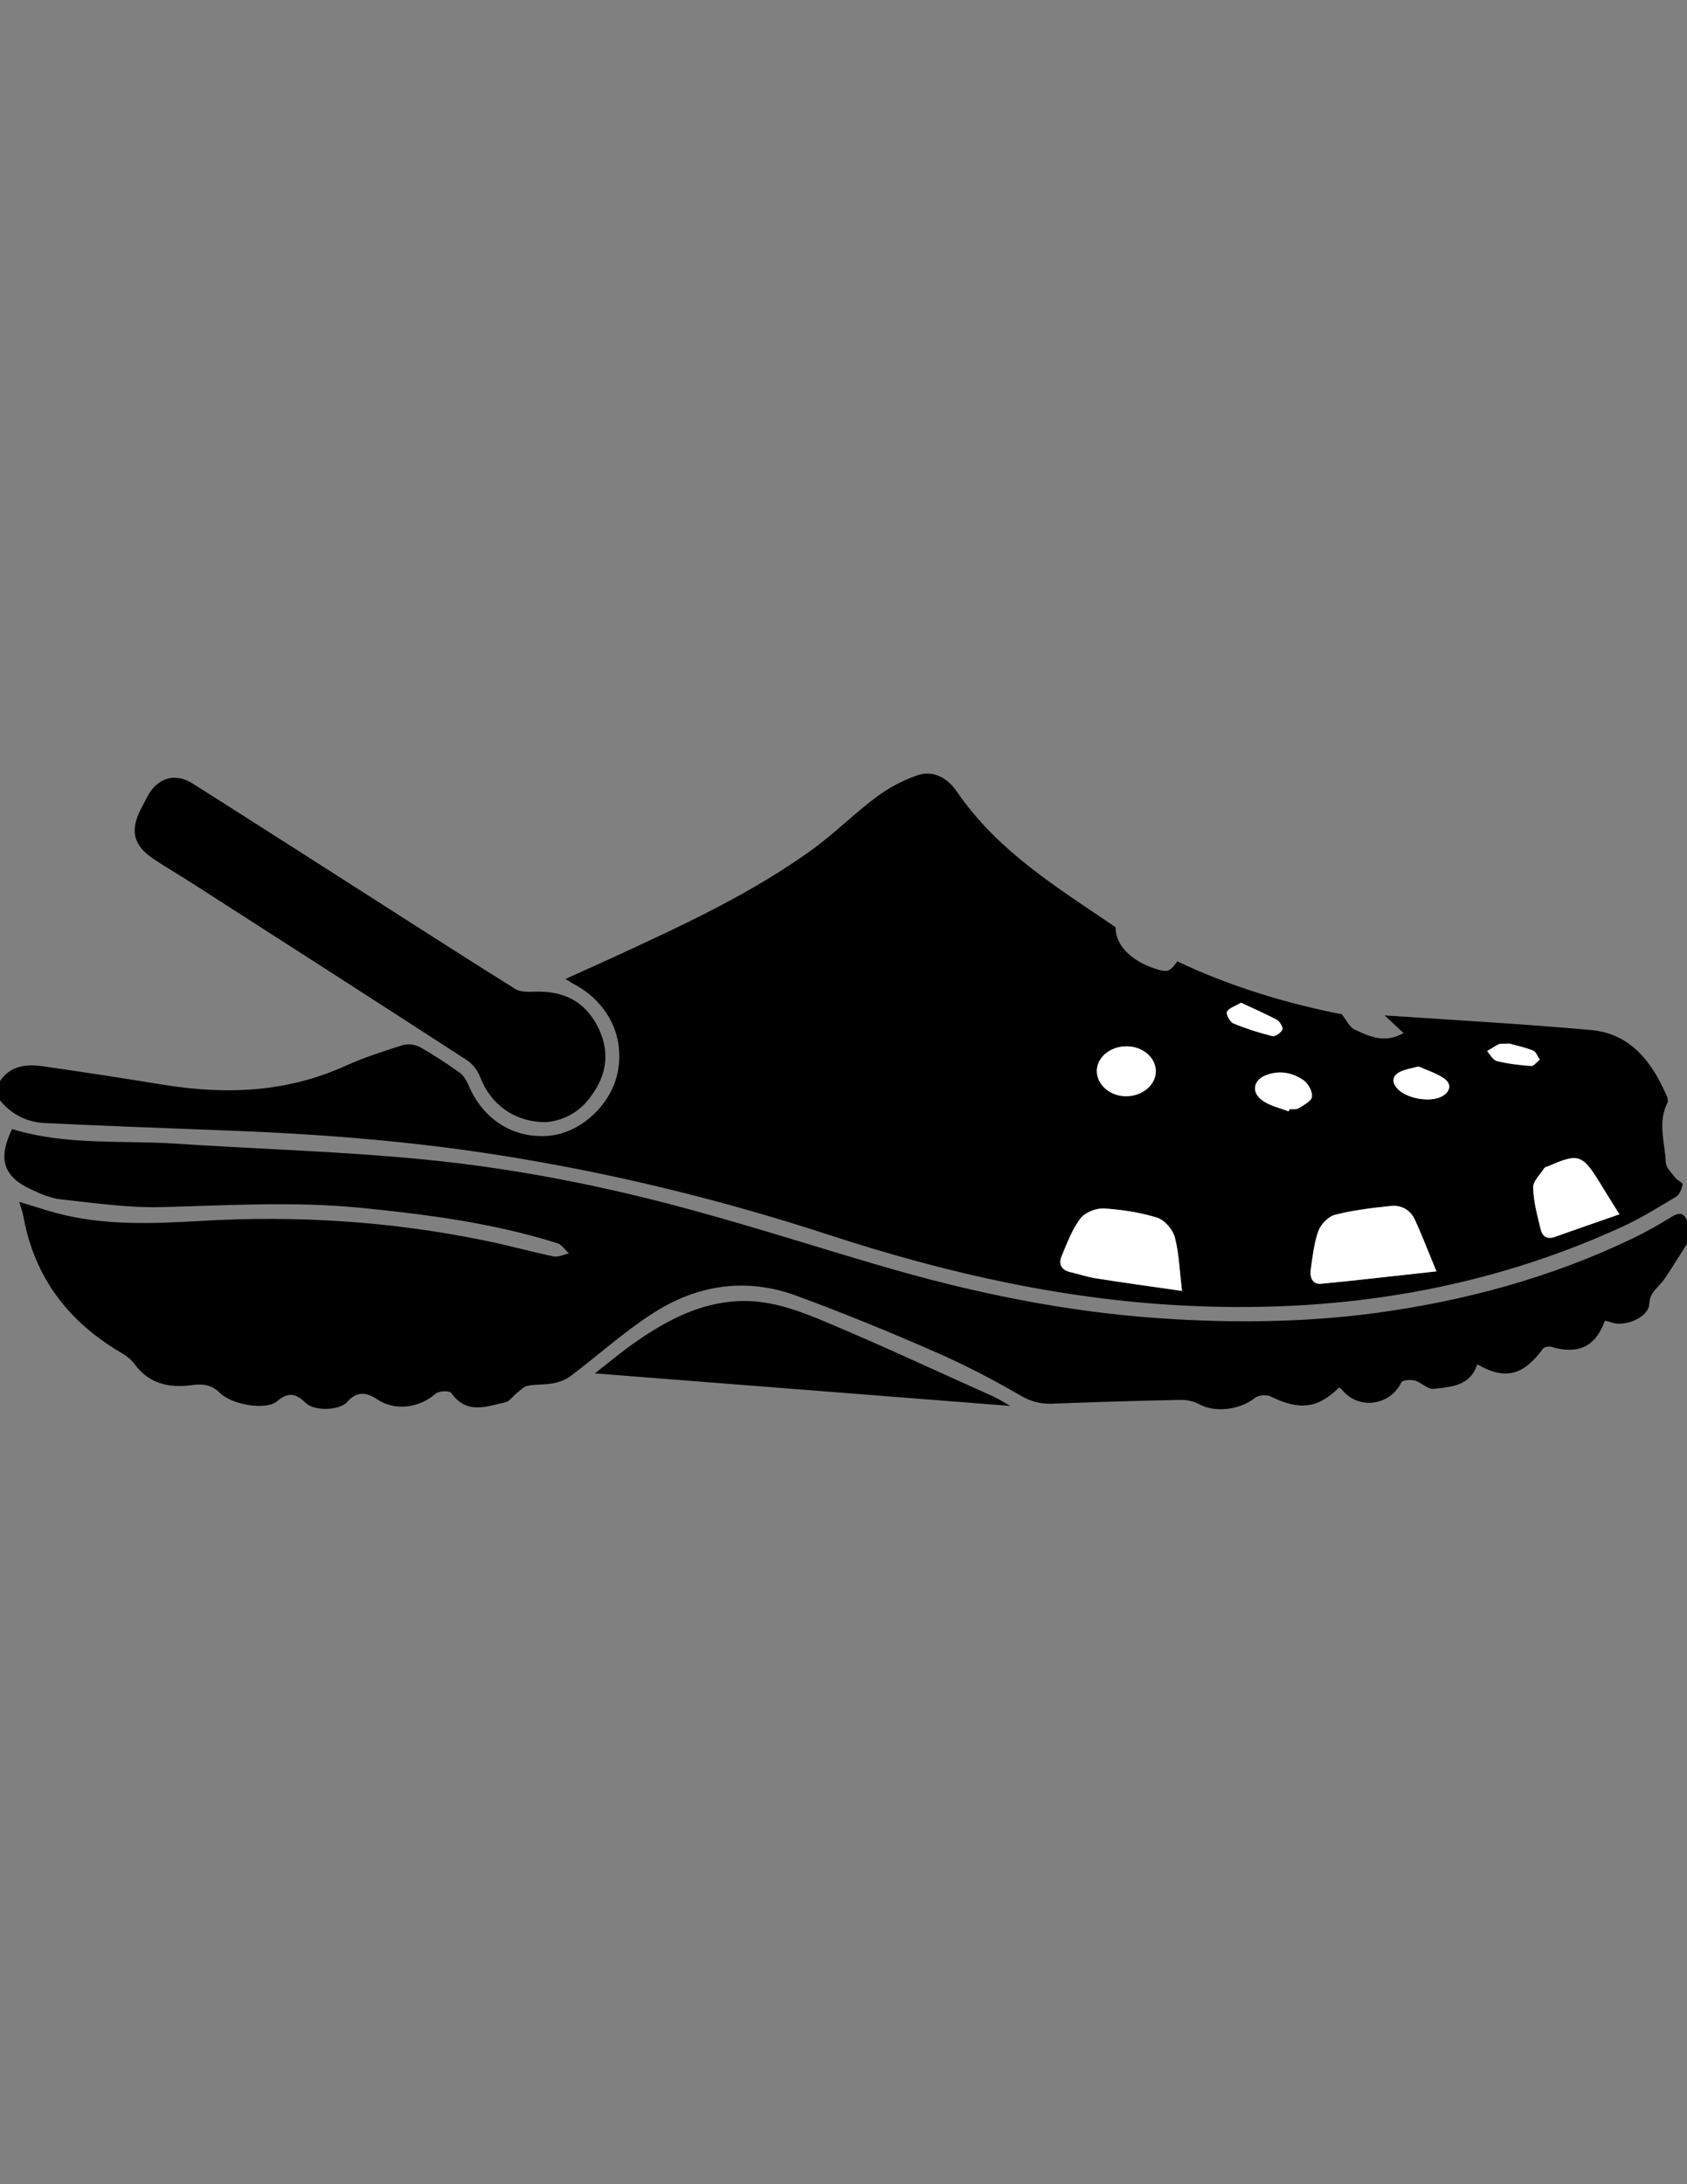 <?xml version="1.0" encoding="utf-8"?>
<!-- Generator: Adobe Illustrator 24.3.0, SVG Export Plug-In . SVG Version: 6.00 Build 0)  -->
<svg version="1.1" id="Layer_1" xmlns="http://www.w3.org/2000/svg" xmlns:xlink="http://www.w3.org/1999/xlink" x="0px" y="0px"
	 viewBox="0 0 612 792" style="enable-background:new 0 0 612 792;" xml:space="preserve">
<rect x="0" y="0" width="612" height="792" fill="#808080" stroke="none"/>
<style type="text/css">
	.st0{fill:#FFFFFF;}
</style>
<g>
	<path d="M0,392c3.8-5.6,9.4-6.2,15.3-5.4c14.8,2.1,29.6,4.4,44.4,6.8c22.5,3.6,44.4,2.7,65.6-6.9c6.7-3,13.7-5.3,20.7-7.5
		c1.9-0.6,4.5-0.3,6.2,0.6c5,2.8,9.8,6,14.5,9.3c1.4,1,2.4,2.7,3.1,4.2c5.3,12.9,16.6,20,29.7,18.7c11.6-1.2,22.6-11.6,24.7-23.6
		c2.3-12.8-3.9-24.9-15.9-31.3c-0.8-0.4-1.6-1-3.2-1.9c6.4-2.9,12.2-5.5,17.9-8.1c24.9-11.5,49.9-23,72.3-39.3
		c7.9-5.8,14.9-12.9,22.8-18.7c4.4-3.3,9.4-5.9,14.5-7.7c6-2.2,11.3,1.1,14.5,5.8c14.9,21.8,36.7,35,57.6,49.2
		c-0.1,6.4,5.5,12.2,14.5,15.1c4.3,1.4,5.2,1.1,7.9-2.7c19.2,9.1,39.4,15.2,59.7,19.2c1.5,1.9,2.7,4.6,4.6,5.5
		c5.3,2.5,10.9,5.2,17.8,1.3c-2.4-2.2-4.2-3.9-6.9-6.4c25.6,1.7,50.3,3.1,74.9,5.3c14.3,1.3,22.1,11.5,27.5,24
		c0.3,0.7,0.5,1.8,0.2,2.4c-3.6,7.1-0.9,14.4-0.6,21.6c0.1,1.9,2.1,3.8,3.4,5.5c0.7,1,2.8,1.8,2.7,2.5c-0.3,1.6-1.1,3.6-2.3,4.4
		c-6.3,3.8-12.6,7.7-19.3,10.8c-49.4,22.7-101.3,31.1-155.2,28.9c-45.4-1.8-89.3-11.6-132.5-25.7c-39.4-12.9-79.6-22.7-120.5-29.1
		c-33.7-5.3-67.6-7.8-101.6-9c-21.2-0.8-42.3-1.6-63.4-2.6C9.4,406.7,4.1,404,0,399C0,396.7,0,394.3,0,392z M521.1,461
		c-3.1-7.5-5.3-13.2-7.8-18.7c-1.7-3.6-5-5.5-8.8-5c-6.8,0.7-13.6,1.5-20.2,3.2c-2.4,0.6-5.1,3.4-6,5.8c-1.6,4.5-2.2,9.4-2.8,14.1
		c-0.4,2.7,0.7,5.4,3.8,5.1C492.8,464.2,506.3,462.6,521.1,461z M428.8,468.1c-1-7.7-1.1-13.8-2.7-19.5c-0.8-2.8-3.8-6.2-6.5-7.1
		c-6.2-1.9-12.7-2.9-19.2-3.3c-2.8-0.2-6.8,1.4-8.5,3.6c-3,4-4.9,8.9-6.8,13.6c-1.3,3,0,5.1,3.2,5.9c3,0.7,6,1.7,9,2.2
		C407.5,465.1,417.6,466.5,428.8,468.1z M587.5,440.3c-2.9-4.7-5-8-7.1-11.4c-6.4-10.4-7.8-10.8-18.8-6c-0.4,0.2-1.1,0.3-1.3,0.6
		c-1.5,2.3-4.1,4.8-4.1,7.1c0.1,5.1,1.5,10.1,2.7,15.1c0.6,2.6,2.3,3.8,5.2,2.8C571.5,445.9,578.9,443.3,587.5,440.3z M408.5,397.5
		c6,0,10.9-4.2,10.8-9.2c-0.1-4.9-4.8-8.9-10.6-8.9c-6,0-10.9,4.1-10.8,9.2C398.1,393.5,402.8,397.5,408.5,397.5z M467.5,403
		c0.1-0.2,0.2-0.5,0.3-0.7c1.1-0.1,2.5,0.1,3.4-0.4c1.8-1.2,4.6-2.6,4.8-4.1c0.2-1.9-1.4-4.8-3-6c-4-2.8-8.7-3.6-13.5-1.9
		c-4.7,1.7-5.6,6.2-1.6,9.1C460.5,401,464.2,401.7,467.5,403z M514.6,386.7c-2.7,0.7-4.8,1-6.6,1.9c-2.7,1.3-3.3,3.5-1.2,6
		c3.2,3.7,11.9,5.3,16.2,3c3.2-1.7,3.7-4.6,0.8-6.6C521,389.1,517.5,388.1,514.6,386.7z M450.2,363.6c-2.2,1.3-4.4,1.9-5,3.2
		c-0.4,0.9,1.1,3.7,2.3,4.2c4.6,1.9,9.3,3.4,14.1,4.6c1.1,0.3,3-1.1,3.7-2.3c0.3-0.6-0.9-2.9-1.9-3.5
		C459.1,367.6,454.7,365.7,450.2,363.6z M547.5,378.4c-2.1,0.2-3,0-3.7,0.3c-1.5,0.7-2.9,1.6-4.3,2.5c1.2,1.2,2.2,3.2,3.5,3.6
		c4,1,8.2,1.5,12.4,1.8c1,0.1,2.2-1.5,3.2-2.3c-0.8-1.1-1.4-2.9-2.5-3.3C553,379.7,549.6,379,547.5,378.4z"/>
	<path d="M612,451c-2.8,4.4-5.5,8.9-8.5,13.2c-2,2.8-5,4.2-5.2,8.7c-0.3,4.9-9,8.4-13.8,6.6c-0.7-0.3-1.5-0.4-2.3-0.6
		c-3.4,9.5-9.7,12.4-19.7,9.4c-0.8-0.2-2.4,0.2-2.8,0.8c-7.1,9.7-13.8,11.4-23.8,5.6c-2.5,7.9-9.5,8.2-15.8,8.9
		c-2.1,0.3-4.4-2.3-6.8-3c-1.5-0.4-4.4-0.2-4.9,0.6c-4.2,8.6-15.5,10.1-21.5,2.8c-0.3-0.4-0.7-0.6-1.1-0.9c-7.8,7.7-14.4,8.4-25,3.2
		c-1.5-0.7-4.4-0.4-5.7,0.7c-5.2,4.1-14,5.3-19.6,2.4c-2-1.1-4.5-1.8-6.8-1.8c-15.8,0.3-31.6,0.8-47.4,1.4
		c-4.1,0.1-7.6-0.9-11.3-3.1c-10-5.8-20.4-11.2-31-15.8c-16.4-7.2-33.1-14-49.9-20.2c-18.3-6.8-36.2-4.1-52.4,6.4
		c-10.4,6.7-19.7,15.1-29.6,22.6c-1.8,1.4-4.2,2.3-6.5,2.7c-3,0.6-6.2,0.3-9.2,0.9c-1.5,0.3-2.8,1.8-4.1,2.8c-1.4,1.1-2.5,2.9-4,3.2
		c-6.9,1.5-14,4.5-19.6-3.4c-0.6-0.9-4.4-0.8-5.6,0.2c-6,5.3-14.8,6.4-21.1,2.2c-3.9-2.6-7.4-3.3-11,0.8c-2.8,3.2-11.9,3.5-15.1,0.4
		c-3.5-3.4-6.3-4.1-10.4-0.6c-3.9,3.4-16.4,1.3-20.7-3c-3.1-3.1-6.3-3.4-10.6-2.8c-7.8,1-15.2-0.5-20.4-7.7
		c-1.3-1.8-3.3-3.2-5.2-4.3C25,479.3,12.5,463.4,8.5,441.1c-0.3-1.7-1-3.4-1.5-5.3c4.7,1.4,9.1,2.9,13.6,4.1
		c17.3,4.6,34.9,3.8,52.5,2.8c34.3-2,68.3,0.1,102.1,7c8.6,1.7,17.1,4.1,25.7,5.9c1.7,0.3,3.6-0.7,5.5-1.1c-1.4-1.3-2.6-3.2-4.2-3.7
		c-23.5-7.4-47.7-10.5-72-12.9c-23.9-2.3-47.8-0.8-71.7-0.2c-12.1,0.3-24.3-1.5-36.4-2.8c-3.6-0.4-7.2-1.9-10.6-3.5
		c-10.3-4.7-12.4-11.2-7.1-22c19.4,6,39.6,4,59.5,5.3c30.2,2,60.5,2.8,90.6,5.8c33.4,3.3,66.4,9.9,98.8,18.9
		c21.8,6,43.4,12.9,65.2,19.3c33.9,10,68.3,17.1,103.5,19.4c25.8,1.7,51.5,1.4,77.1-2c32.3-4.4,63.5-12.8,93.1-27
		c4.8-2.3,9.6-5,14.1-7.8c3-1.9,4.7-1.6,5.9,1.8C612,445.7,612,448.3,612,451z"/>
	<path d="M198,406.9c-11.4,0-20-6.5-23.7-16.1c-0.9-2.4-2.7-4.9-4.8-6.3c-33.2-21.5-66.5-42.9-99.9-64.3c-4.5-2.9-9.2-5.6-13.7-8.6
		c-7.6-5-8.9-10.5-4.6-18.6c0.8-1.5,1.5-2.9,2.3-4.4c3.5-6.5,9.9-8.5,16.1-4.6c19.5,12.3,38.9,24.8,58.4,37.2
		c19.6,12.5,39.1,25.1,58.8,37.4c1.8,1.1,4.6,1.1,6.9,1c10-0.4,17.9,3,22.8,12.2c4.9,9.2,3.7,18-2.5,26.1
		C209.7,403.9,203.5,406.5,198,406.9z"/>
	<path d="M366.5,509.8c-49.9-3.9-99.7-7.8-150.7-11.8c5.4-4.2,10.2-8.3,15.4-11.8c11-7.6,22.7-13.7,36.4-14.4
		c11.2-0.6,21.6,3.2,31.6,7.4c20.6,8.6,40.8,18.1,61.2,27.2C362.5,507.4,364.6,508.7,366.5,509.8z"/>
	<path class="st0" d="M521.1,461c-14.8,1.6-28.3,3.2-41.8,4.5c-3.2,0.3-4.2-2.4-3.8-5.1c0.7-4.8,1.2-9.7,2.8-14.1
		c0.9-2.4,3.6-5.2,6-5.8c6.6-1.7,13.4-2.5,20.2-3.2c3.8-0.4,7.2,1.4,8.8,5C515.8,447.8,518,453.5,521.1,461z"/>
	<path class="st0" d="M428.8,468.1c-11.2-1.6-21.3-3-31.4-4.6c-3-0.5-6-1.5-9-2.2c-3.3-0.7-4.5-2.8-3.2-5.9c2-4.7,3.8-9.7,6.8-13.6
		c1.7-2.2,5.6-3.7,8.5-3.6c6.4,0.4,13,1.4,19.2,3.3c2.7,0.8,5.7,4.2,6.5,7.1C427.7,454.3,427.9,460.4,428.8,468.1z"/>
	<path class="st0" d="M587.5,440.3c-8.5,3-16,5.5-23.4,8.2c-2.9,1-4.6-0.2-5.2-2.8c-1.2-5-2.6-10-2.7-15.1c-0.1-2.3,2.6-4.8,4.1-7.1
		c0.2-0.3,0.9-0.4,1.3-0.6c11-4.8,12.4-4.4,18.8,6C582.5,432.3,584.5,435.7,587.5,440.3z"/>
	<path class="st0" d="M408.5,397.5c-5.7,0-10.4-4-10.6-8.9c-0.1-5.1,4.7-9.2,10.8-9.2c5.8,0,10.5,4,10.6,8.9
		C419.4,393.3,414.5,397.5,408.5,397.5z"/>
	<path class="st0" d="M467.5,403c-3.3-1.3-6.9-2-9.7-4.1c-4-2.9-3.1-7.4,1.6-9.1c4.8-1.8,9.5-0.9,13.5,1.9c1.7,1.2,3.3,4.1,3,6
		c-0.2,1.6-3,3-4.8,4.1c-0.9,0.6-2.2,0.3-3.4,0.4C467.7,402.6,467.6,402.8,467.5,403z"/>
	<path class="st0" d="M514.6,386.7c2.9,1.3,6.4,2.4,9.2,4.3c3,2,2.4,4.9-0.8,6.6c-4.3,2.3-13,0.7-16.2-3c-2.2-2.5-1.5-4.7,1.2-6
		C509.8,387.7,511.9,387.5,514.6,386.7z"/>
	<path class="st0" d="M450.2,363.6c4.5,2.1,8.9,4,13.1,6.3c1,0.6,2.3,2.9,1.9,3.5c-0.7,1.2-2.6,2.6-3.7,2.3
		c-4.8-1.2-9.5-2.7-14.1-4.6c-1.2-0.5-2.7-3.3-2.3-4.2C445.8,365.5,448,364.9,450.2,363.6z"/>
	<path class="st0" d="M547.5,378.4c2.1,0.6,5.5,1.3,8.6,2.5c1.1,0.4,1.7,2.2,2.5,3.3c-1.1,0.8-2.2,2.4-3.2,2.3
		c-4.1-0.3-8.3-0.8-12.4-1.8c-1.4-0.3-2.4-2.3-3.5-3.6c1.4-0.8,2.8-1.8,4.3-2.5C544.5,378.4,545.4,378.5,547.5,378.4z"/>
</g>
</svg>
